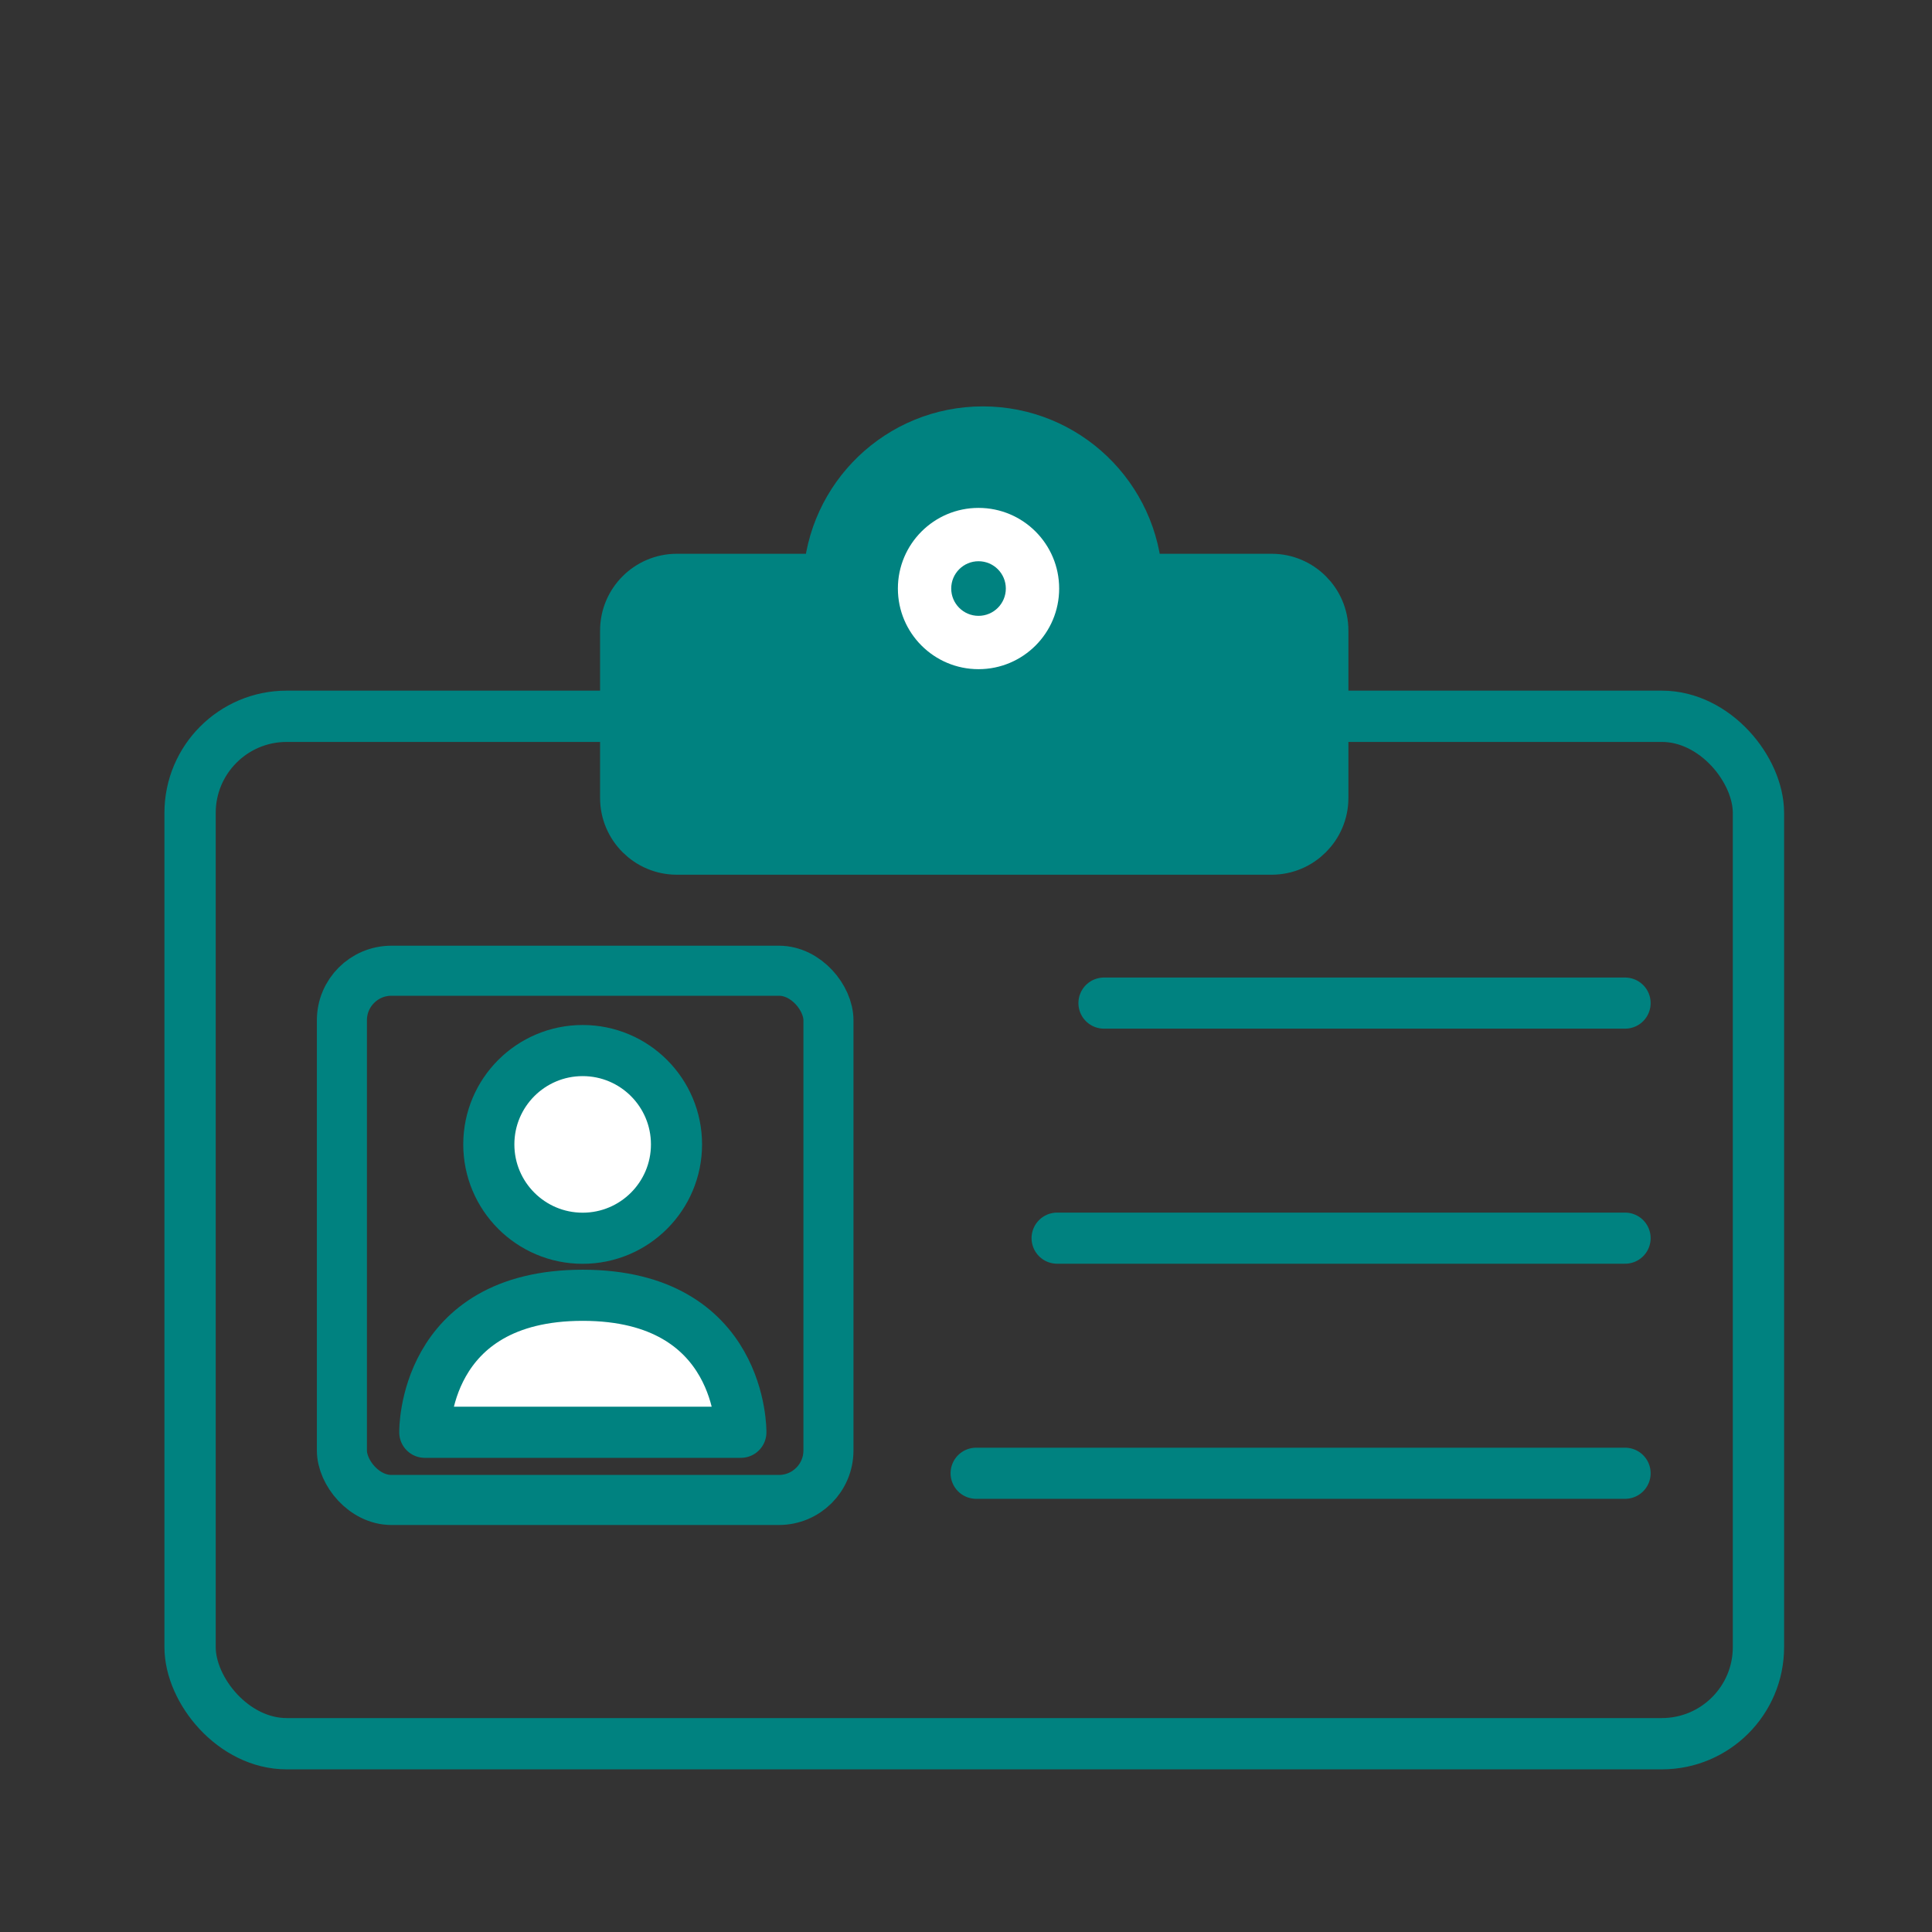 <?xml version='1.0' encoding='UTF-8'?>
<svg xmlns="http://www.w3.org/2000/svg" id="c" data-name="Badge" viewBox="0 0 453.54 453.54">
  <rect x="0" y="0" width="453.54" height="453.54" fill="#333333" stroke="none"/>
  <defs>
    <style>
      .j, .k {
        stroke-linejoin: round;
      }

      .j, .k, .l, .m, .n {
        stroke: #008280;
      }

      .j, .k, .m {
        stroke-linecap: round;
        stroke-width: 12px;
      }

      .j, .o {
        fill: #008280;
      }

      .k, .p, .m {
        fill: #fff;
      }

      .l {
        stroke-width: 12.04px;
      }

      .l, .m, .n {
        stroke-miterlimit: 10;
      }

      .l, .n {
        fill: none;
      }

      .o, .p {
        stroke-width: 0px;
      }

      .n {
        stroke-width: 11.75px;
      }
    </style>
  </defs>
  <rect class="l" x="44.62" y="168.15" width="368.18" height="241.19" rx="22.68" ry="22.68"/>
  <rect class="n" x="80.26" y="227.88" width="114.22" height="124.24" rx="11.63" ry="11.63"/>
  <line class="m" x1="381.49" y1="235.48" x2="259.16" y2="235.48"/>
  <line class="m" x1="381.49" y1="345.85" x2="229.15" y2="345.85"/>
  <line class="m" x1="381.49" y1="290.66" x2="248.16" y2="290.66"/>
  <circle class="k" cx="136.78" cy="268.65" r="22.03"/>
  <path class="k" d="M99.72,336.23h74.2s.51-32.16-37.13-32.16-37.07,32.16-37.07,32.16Z"/>
  <path class="j" d="M298.54,136h-31.64c-.85-19.25-16.72-34.6-36.18-34.6s-35.33,15.35-36.18,34.6h-35.67c-6.6,0-12,5.4-12,12v39.34c0,6.6,5.4,12,12,12h139.67c6.6,0,12-5.4,12-12v-39.34c0-6.6-5.4-12-12-12Z"/>
  <circle class="p" cx="229.71" cy="138.16" r="18.93"/>
  <circle class="o" cx="229.71" cy="138.16" r="6.41"/>
</svg>
